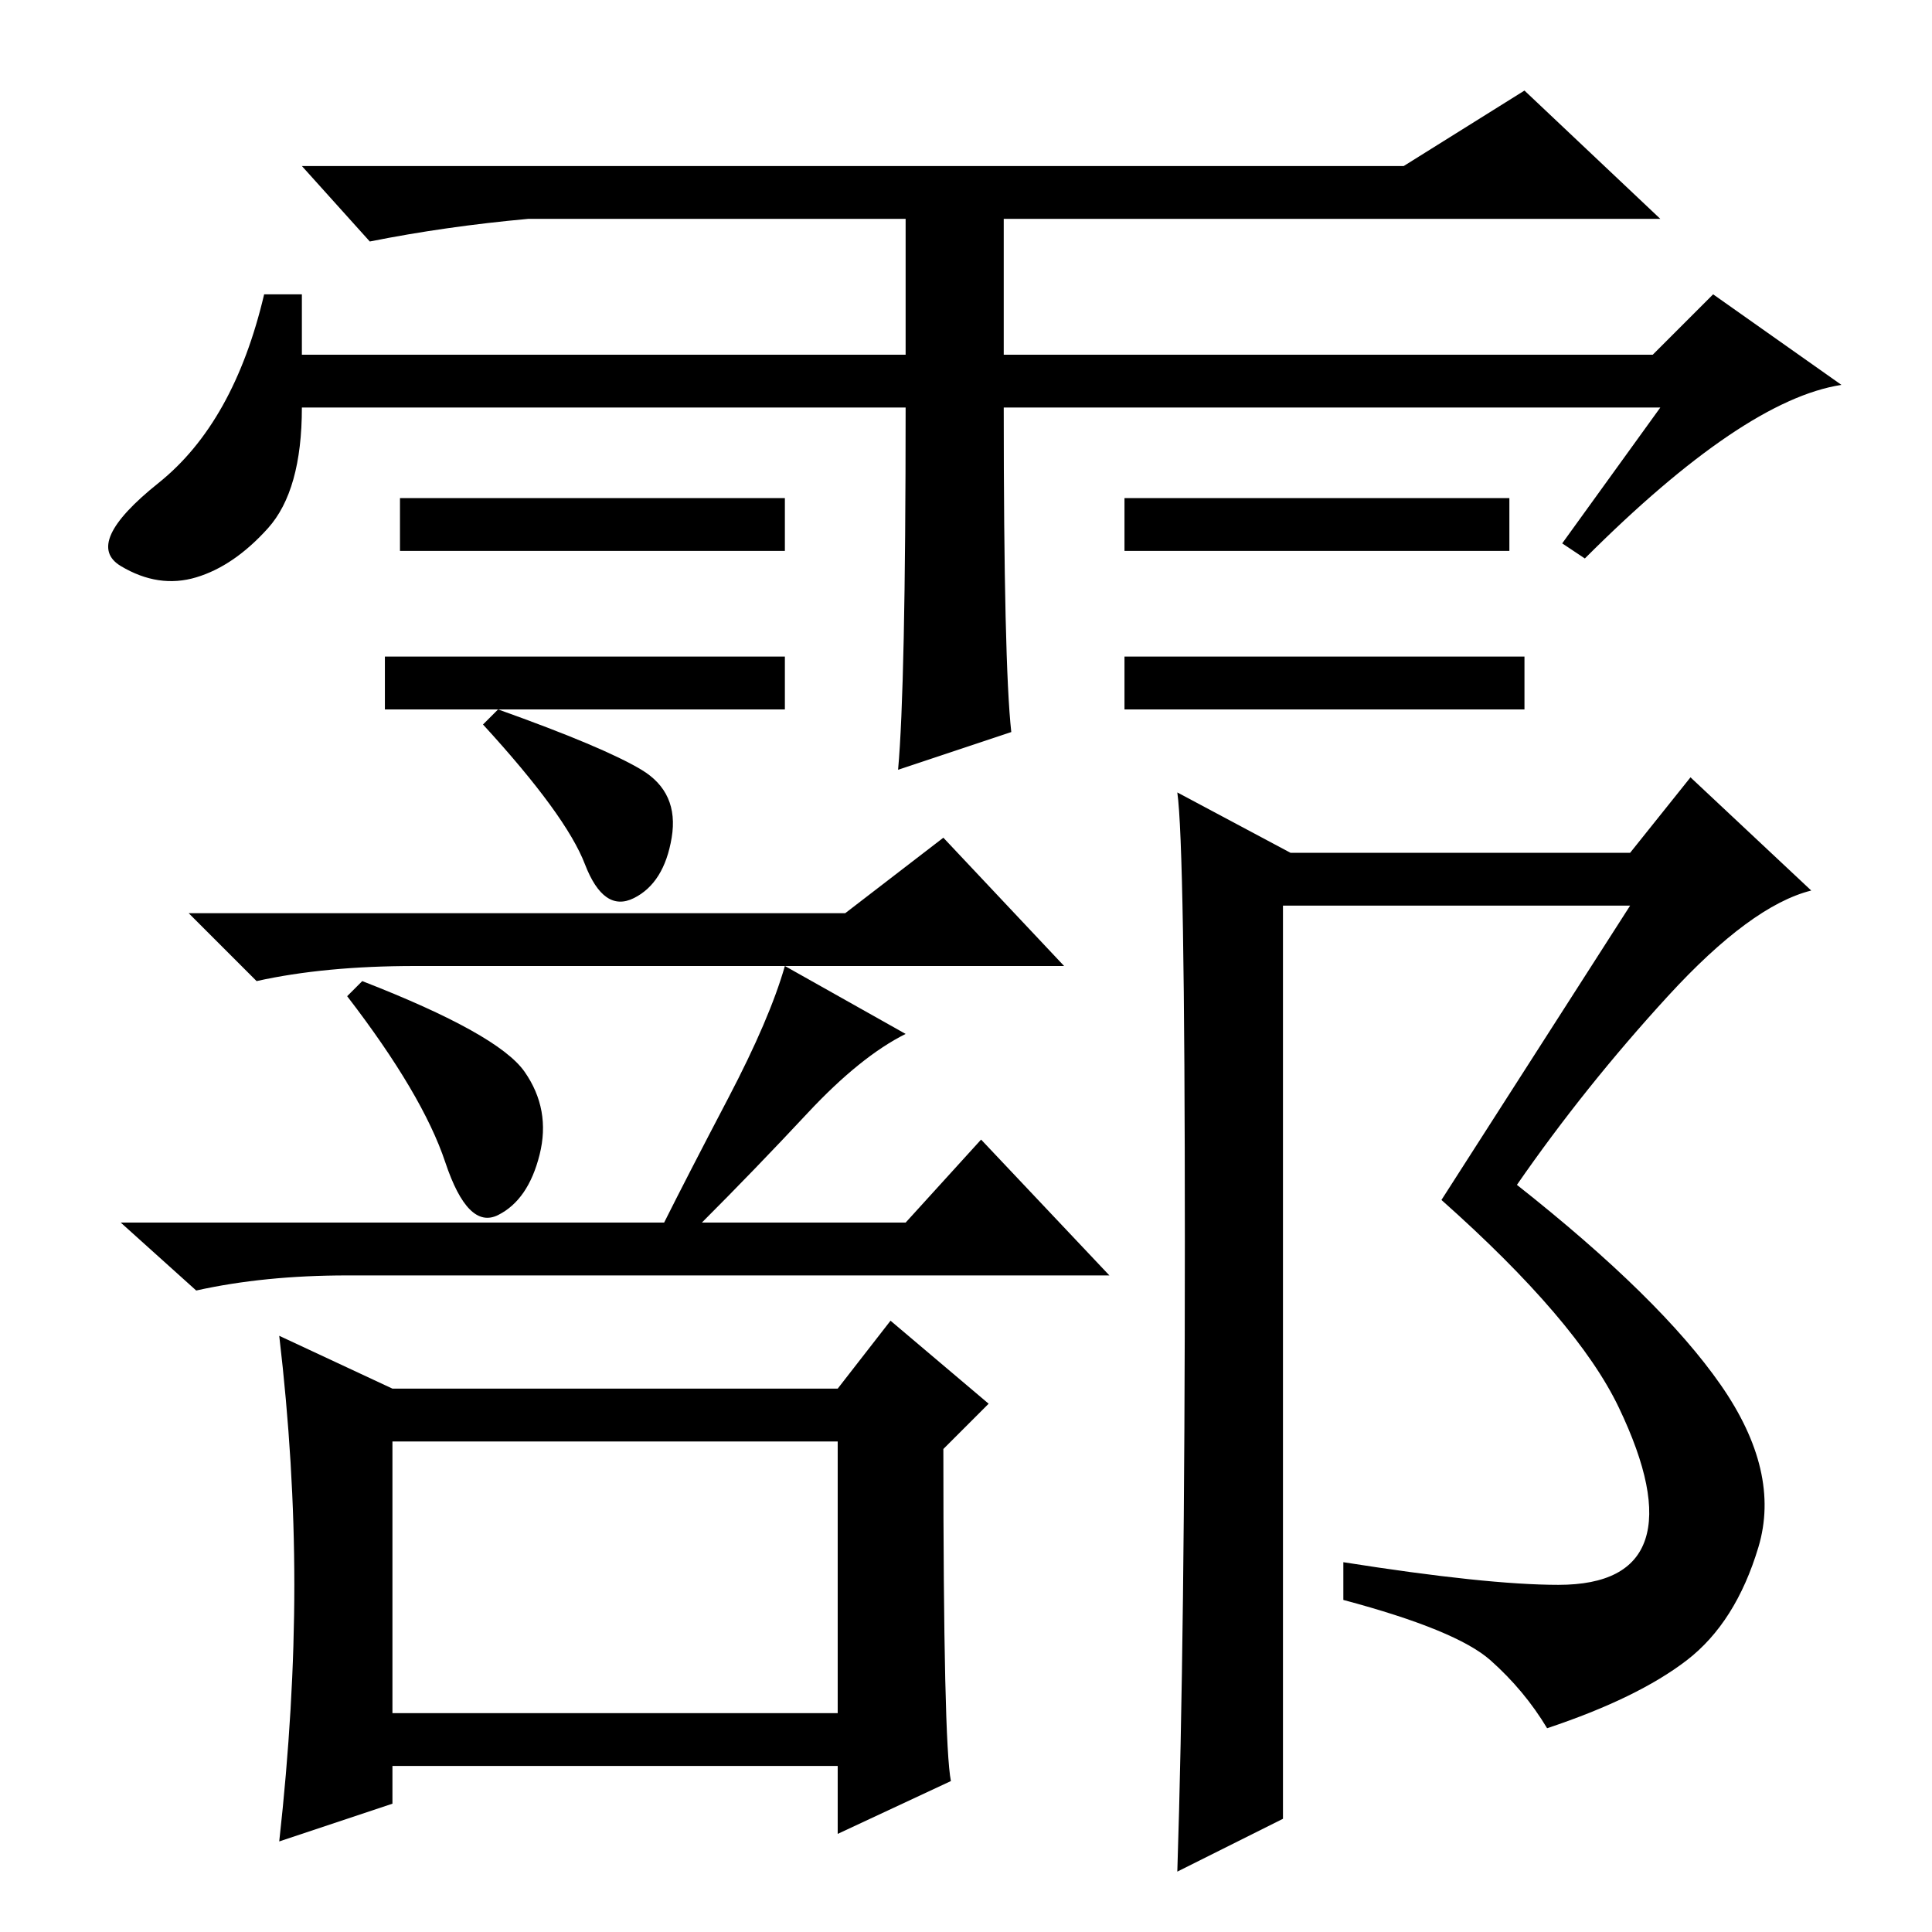 <?xml version="1.0" standalone="no"?>
<!DOCTYPE svg PUBLIC "-//W3C//DTD SVG 1.1//EN" "http://www.w3.org/Graphics/SVG/1.1/DTD/svg11.dtd" >
<svg xmlns="http://www.w3.org/2000/svg" xmlns:xlink="http://www.w3.org/1999/xlink" version="1.1" viewBox="0 -36 256 256">
  <g transform="matrix(1 0 0 -1 0 220)">
   <path fill="currentColor"
d="M202 169v-7h-53v7h53zM120 202h-80q0 -11 -4.5 -16t-9.5 -6.5t-10 1.5t5 11t14 25h5v-8h80v18h-50q-11 -1 -21 -3l-9 10h146l16 10l18 -17h-87v-18h86l8 8l17 -12q-13 -2 -34 -23l-3 2l13 18h-87q0 -34 1 -43l-15 -5q1 11 1 48zM104 190v-7h-51v7h51zM200 190v-7h-51v7
h51zM104 169v-7h-53v7h53zM85 154q5 -3 4 -9t-5 -8t-6.5 4.5t-13.5 18.5l2 2q14 -5 19 -8zM112 135l13 10l16 -17h-86q-12 0 -21 -2l-9 9h87zM69.5 114q3.5 -5 2 -11t-5.5 -8t-7 7t-13 22l2 2q18 -7 21.5 -12zM120 119q-6 -3 -13 -10.5t-14 -14.5h27l10 11l17 -18h-101
q-11 0 -20 -2l-10 9h72q3 6 8.5 16.5t7.5 17.5zM171 143h45l8 10l16 -15q-8 -2 -19 -14t-20 -25q19 -15 27 -26.5t5 -21.5t-9.5 -15t-18.5 -9q-3 5 -7.5 9t-19.5 8v5q19 -3 28.5 -3t11.5 6t-3.5 17.5t-23.5 27.5l25 39h-46v-121l-14 -7q1 31 1 83.5t-1 59.5zM52 72h59l7 9
l13 -11l-6 -6q0 -39 1 -44l-15 -7v9h-59v-5l-15 -5q2 18 2 34t-2 33zM52 29h59v36h-59v-36z" />
  </g>

</svg>
